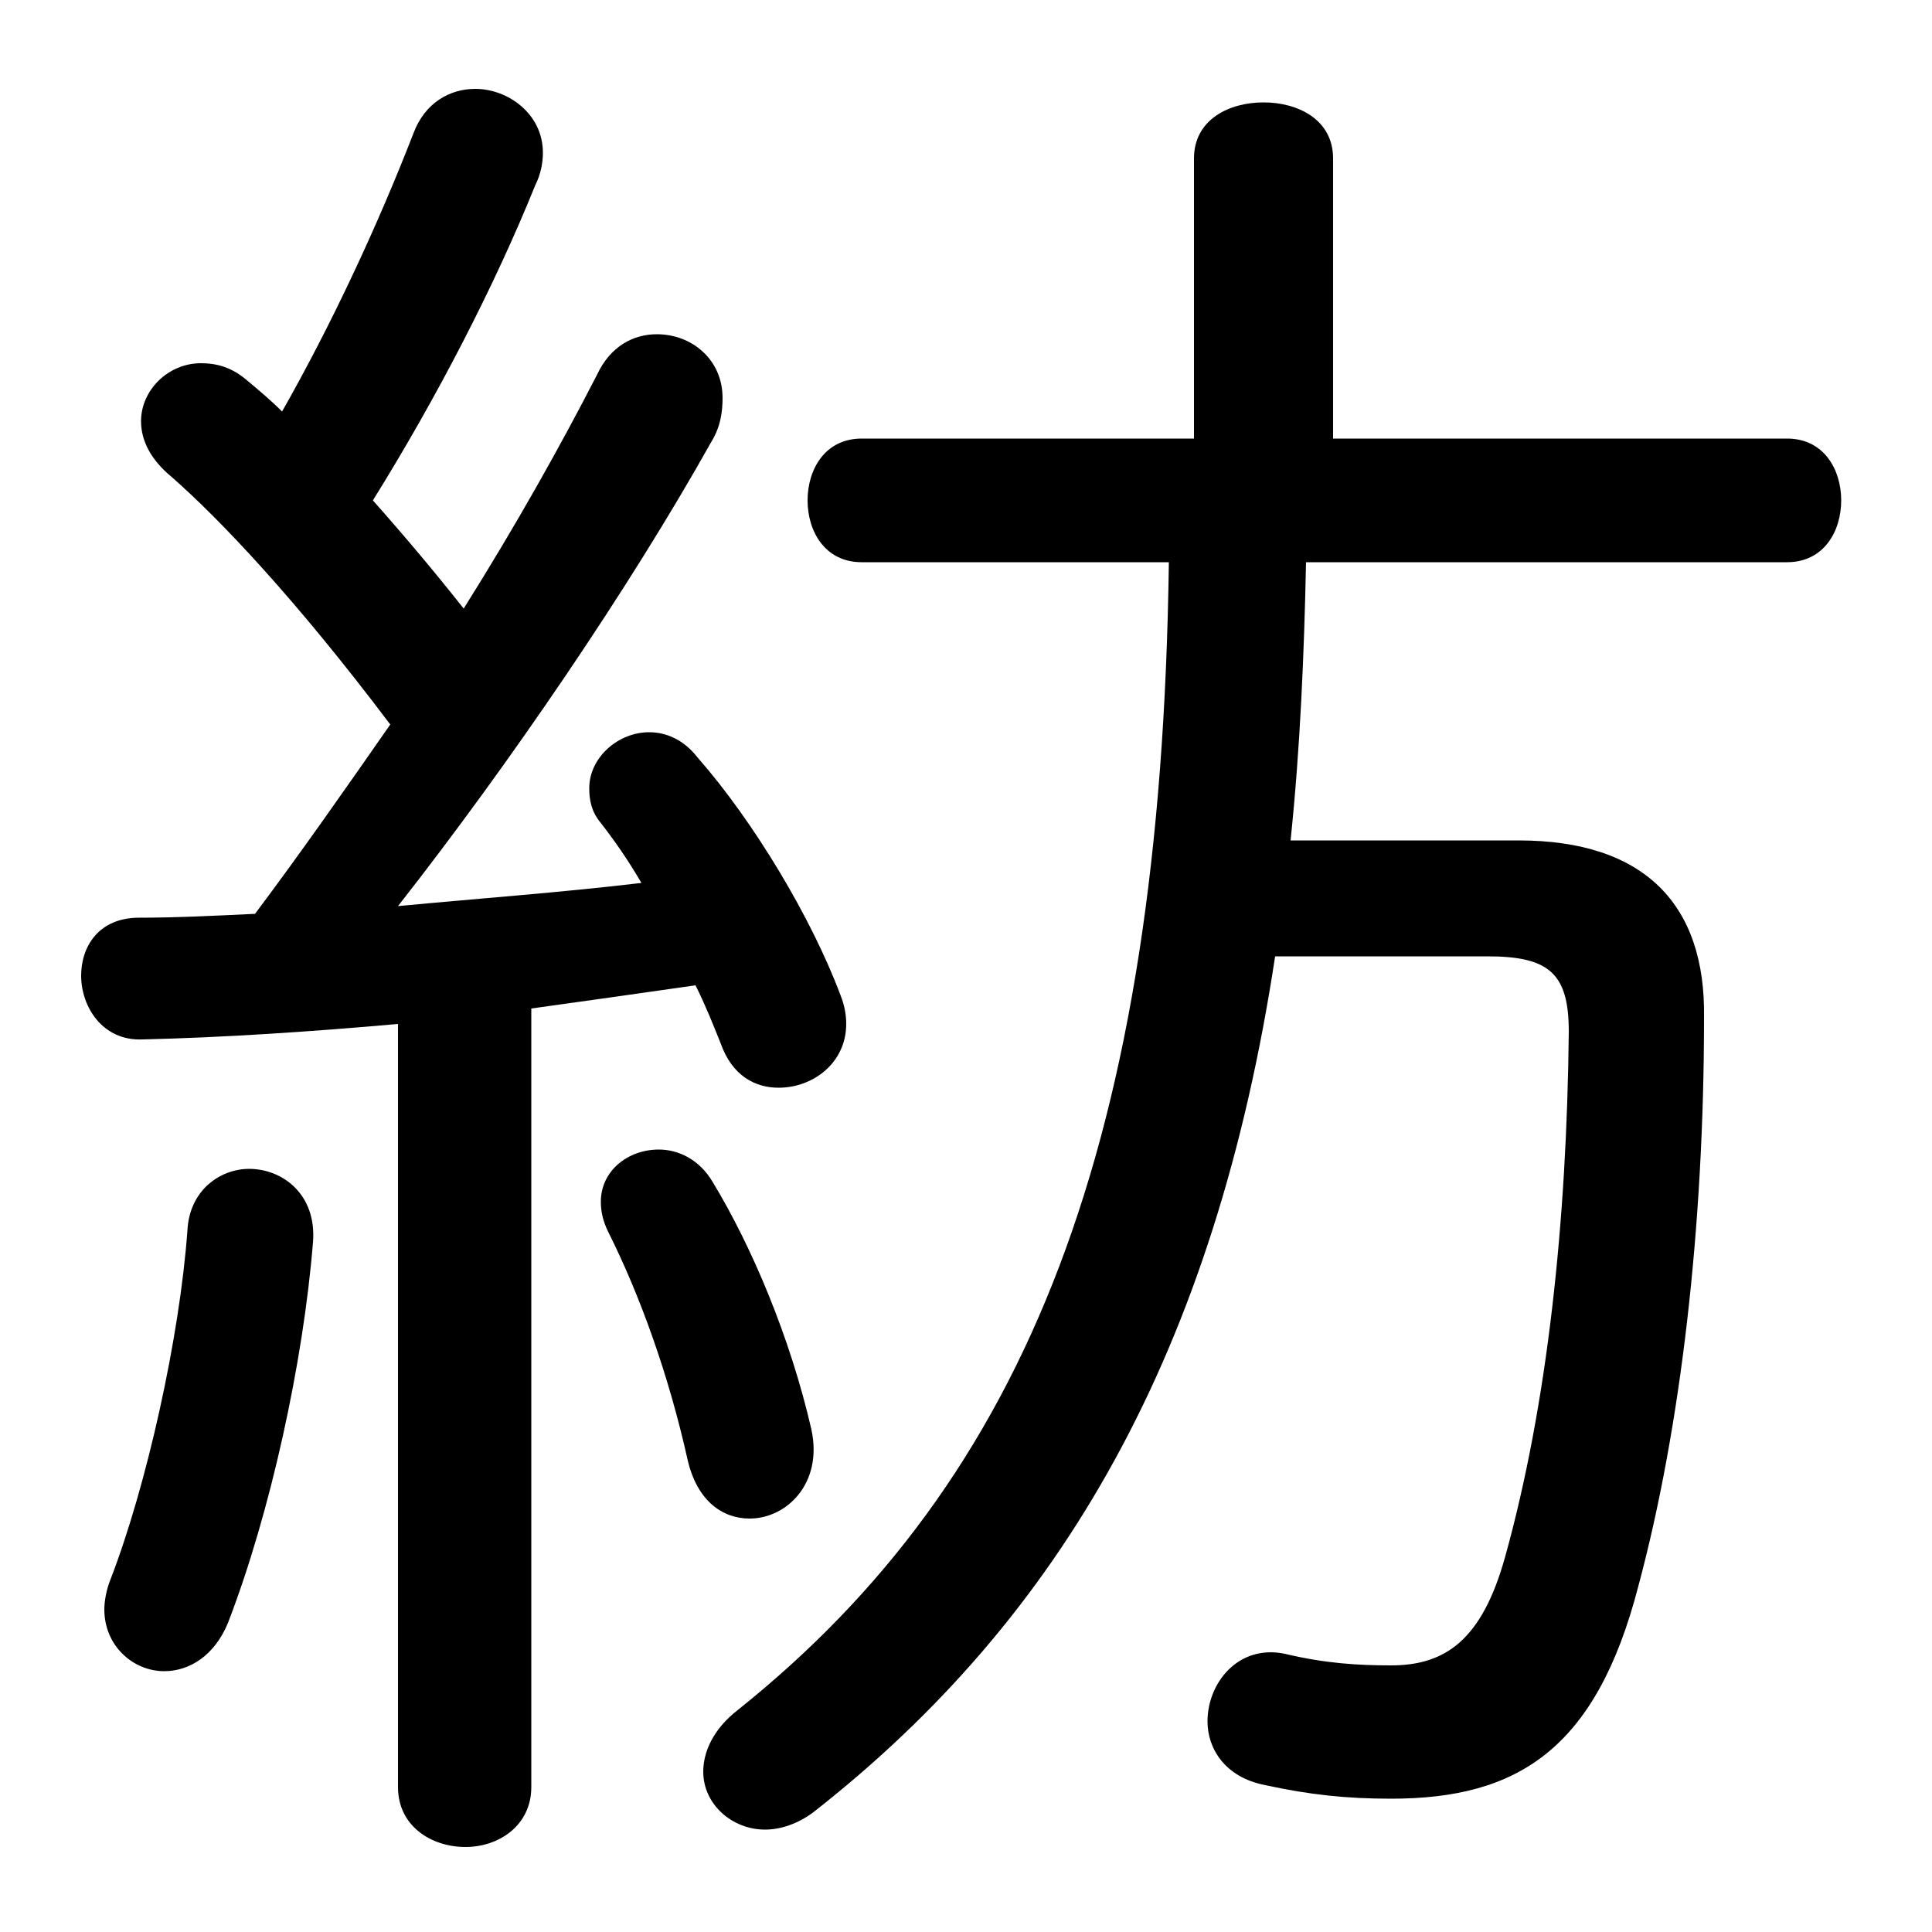 <svg xmlns="http://www.w3.org/2000/svg" viewBox="0 -44.0 50.0 50.0">
    <rect x="0" y="-44.0" width="50.0" height="50.0" fill="#808080" stroke="none"/>
    <g transform="scale(1, -1)">
        <!-- ボディの枠 -->
        <rect x="0" y="-6.0" width="50.0" height="50.0"
            stroke="white" fill="white"/>
        <!-- グリフ座標系の原点 -->
        <circle cx="0" cy="0" r="5" fill="white"/>
        <!-- グリフのアウトライン -->
        <g style="fill:black;stroke:#000000;stroke-width:0;stroke-linecap:round;stroke-linejoin:round;">
        <path d="M 30.25 29.45 C 30.05 14.45 26.6 5.75 19.1 -0.25 C 18.45 -0.75 18.2 -1.35 18.2 -1.85 C 18.2 -2.7 18.95 -3.35 19.8 -3.35 C 20.2 -3.35 20.65 -3.2 21.05 -2.9 C 27.5 2.15 31.45 9.05 33.0 19.25 L 38.5 19.25 C 40.1 19.25 40.6 18.8 40.6 17.3 C 40.55 12.4 40.05 7.65 38.95 3.7 C 38.35 1.55 37.4 0.9 36.0 0.9 C 35.15 0.9 34.3 0.95 33.25 1.2 C 32.05 1.45 31.25 0.45 31.25 -0.55 C 31.25 -1.25 31.7 -2.0 32.75 -2.2 C 33.9 -2.45 34.85 -2.55 36.0 -2.55 C 39.25 -2.55 41.3 -1.3 42.4 2.95 C 43.5 7.05 44.1 12.25 44.1 17.65 C 44.15 20.6 42.55 22.25 39.3 22.25 L 33.4 22.25 C 33.65 24.65 33.75 27.05 33.8 29.45 L 46.25 29.45 C 47.2 29.45 47.65 30.25 47.65 31.05 C 47.65 31.85 47.2 32.65 46.25 32.65 L 34.5 32.65 L 34.5 39.9 C 34.5 40.9 33.6 41.35 32.7 41.35 C 31.8 41.35 30.9 40.9 30.9 39.9 L 30.9 32.65 L 22.3 32.65 C 21.35 32.65 20.9 31.85 20.9 31.05 C 20.9 30.25 21.35 29.45 22.3 29.45 Z M 10.3 -2.25 C 10.3 -3.25 11.15 -3.8 12.05 -3.8 C 12.9 -3.8 13.75 -3.25 13.75 -2.25 L 13.75 17.9 C 15.2 18.1 16.6 18.3 18.0 18.5 C 18.25 18.0 18.45 17.5 18.65 17.0 C 18.95 16.15 19.55 15.85 20.15 15.85 C 21.05 15.85 21.9 16.5 21.9 17.5 C 21.9 17.75 21.85 18.0 21.75 18.25 C 21.0 20.25 19.5 22.75 18.05 24.4 C 17.7 24.85 17.25 25.05 16.8 25.05 C 16.0 25.05 15.25 24.4 15.25 23.6 C 15.25 23.3 15.3 23.0 15.55 22.7 C 15.9 22.25 16.25 21.75 16.6 21.15 C 14.5 20.9 12.4 20.75 10.3 20.55 C 13.2 24.25 16.3 28.8 18.4 32.55 C 18.65 32.95 18.7 33.35 18.7 33.7 C 18.7 34.7 17.9 35.35 17.0 35.35 C 16.4 35.35 15.8 35.05 15.45 34.3 C 14.5 32.45 13.35 30.4 12.0 28.25 C 11.25 29.2 10.45 30.15 9.65 31.05 C 11.3 33.7 12.8 36.6 13.85 39.2 C 14.0 39.5 14.05 39.8 14.05 40.05 C 14.05 41.05 13.15 41.7 12.3 41.7 C 11.65 41.7 11.0 41.35 10.7 40.55 C 9.75 38.1 8.55 35.55 7.3 33.35 C 7.0 33.65 6.7 33.9 6.4 34.15 C 6.0 34.5 5.6 34.6 5.2 34.6 C 4.35 34.6 3.65 33.9 3.65 33.1 C 3.65 32.6 3.9 32.1 4.45 31.65 C 5.7 30.55 7.65 28.5 10.1 25.25 C 8.95 23.6 7.8 21.95 6.6 20.35 C 5.55 20.3 4.55 20.25 3.6 20.25 C 2.55 20.25 2.1 19.5 2.1 18.75 C 2.1 17.95 2.65 17.05 3.7 17.1 C 5.8 17.15 8.05 17.3 10.3 17.5 Z M 18.45 13.4 C 18.1 14.0 17.55 14.25 17.05 14.25 C 16.25 14.25 15.55 13.7 15.55 12.9 C 15.55 12.65 15.6 12.4 15.75 12.1 C 16.55 10.5 17.3 8.45 17.8 6.2 C 18.05 5.15 18.7 4.7 19.4 4.7 C 20.35 4.7 21.3 5.6 21.0 7.0 C 20.45 9.4 19.45 11.75 18.45 13.4 Z M 4.85 12.15 C 4.65 9.4 3.8 5.55 2.85 3.1 C 2.75 2.85 2.7 2.55 2.7 2.35 C 2.7 1.4 3.45 0.75 4.25 0.75 C 4.9 0.75 5.55 1.15 5.9 2.0 C 7.0 4.85 7.85 8.75 8.1 11.85 C 8.2 13.1 7.3 13.75 6.45 13.75 C 5.7 13.75 4.9 13.2 4.85 12.15 Z"/>
    </g>
    </g>
</svg>
